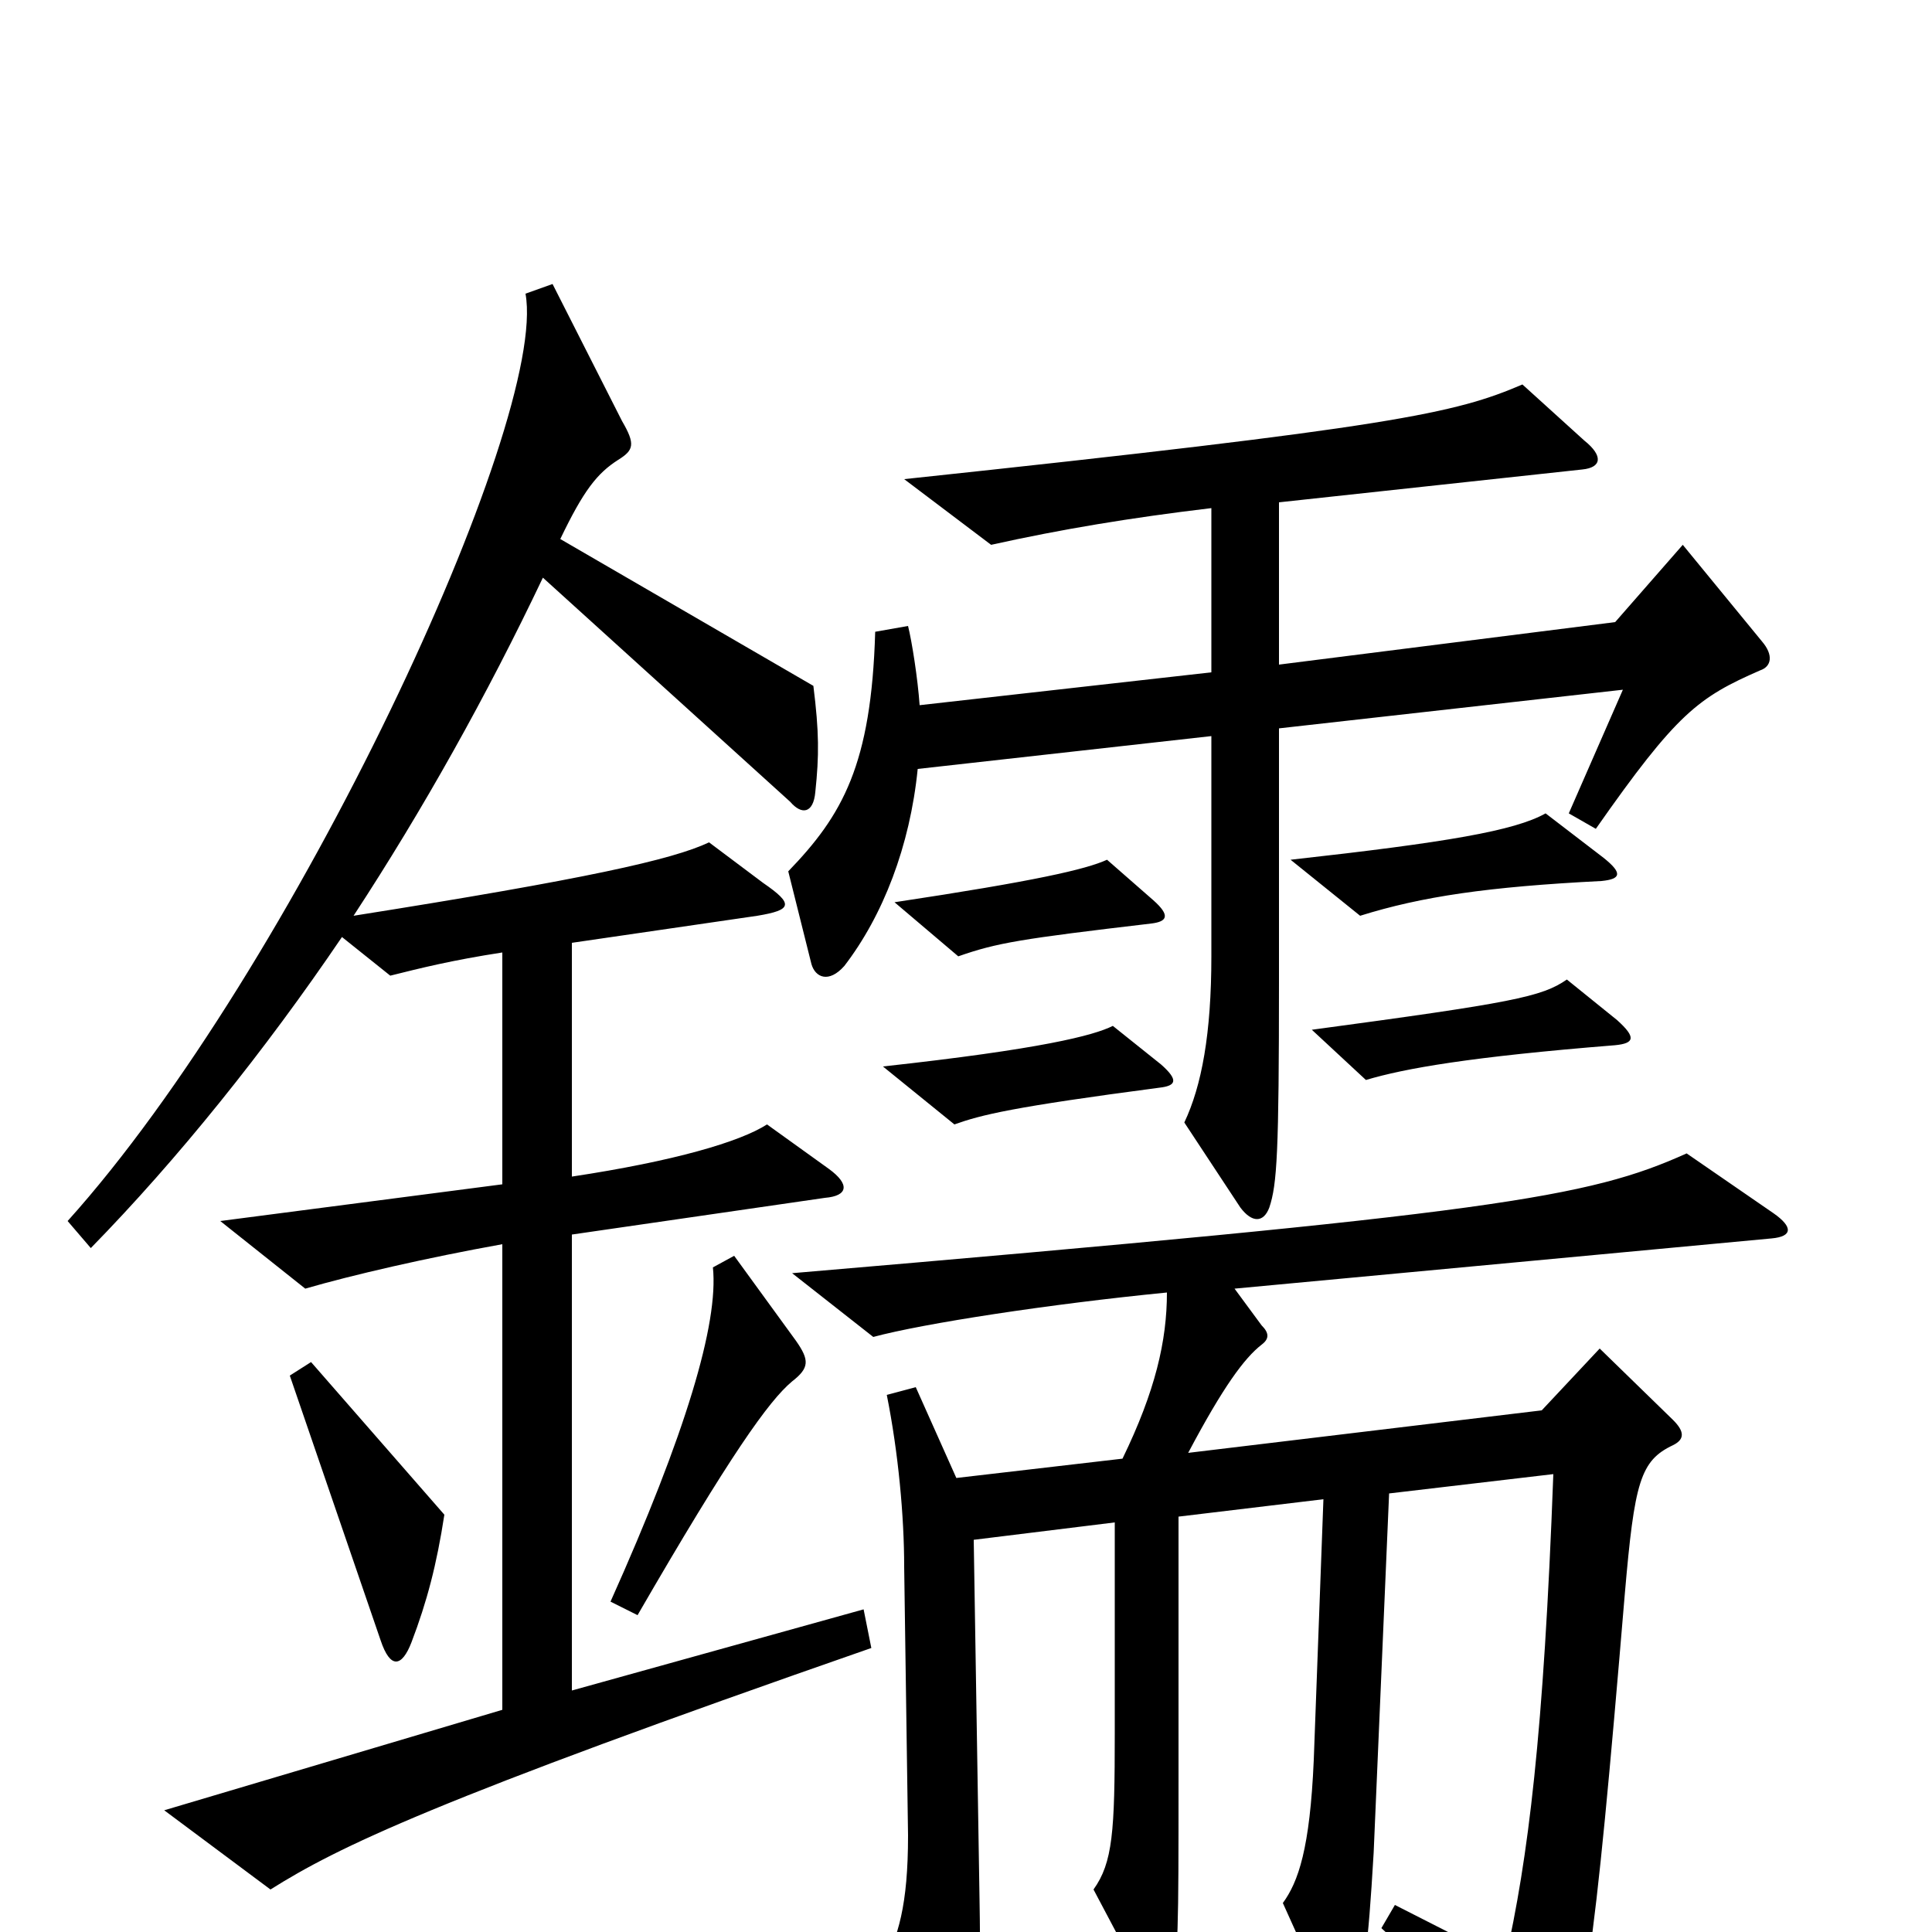 <svg xmlns="http://www.w3.org/2000/svg" viewBox="0 -1000 1000 1000">
	<path fill="#000000" d="M912 -668L871 -718L836 -678L662 -656V-740L819 -757C829 -758 830 -764 820 -772L788 -801C753 -786 722 -779 468 -752L513 -718C549 -726 585 -732 627 -737V-652L476 -635C475 -649 472 -668 470 -676L453 -673C451 -604 436 -578 408 -549L420 -501C422 -494 429 -491 437 -500C457 -526 471 -562 475 -602L627 -619V-505C627 -465 622 -438 613 -419L642 -375C648 -367 654 -367 657 -375C661 -387 662 -403 662 -493V-623L840 -643L812 -579L826 -571C868 -631 879 -639 911 -653C917 -655 918 -661 912 -668ZM830 -556L800 -579C784 -570 749 -564 668 -555L704 -526C736 -536 770 -541 829 -544C839 -545 840 -548 830 -556ZM597 -534L573 -555C562 -550 536 -544 463 -533L496 -505C516 -512 528 -514 596 -522C604 -523 606 -526 597 -534ZM837 -472L811 -493C798 -484 783 -481 679 -467L707 -441C727 -447 761 -453 836 -459C846 -460 847 -463 837 -472ZM601 -449L576 -469C566 -464 539 -457 457 -448L494 -418C508 -423 524 -427 600 -437C609 -438 610 -441 601 -449ZM451 -147L447 -167L296 -125V-361L427 -380C439 -381 440 -387 429 -395L397 -418C383 -409 349 -399 296 -391V-512L392 -526C410 -529 411 -532 395 -543L367 -564C348 -555 303 -545 183 -526C219 -581 252 -640 281 -701L409 -585C415 -578 421 -579 422 -590C424 -609 424 -621 421 -645L290 -721C302 -746 309 -755 320 -762C328 -767 329 -770 322 -782L286 -853L272 -848C284 -782 152 -498 35 -368L47 -354C92 -400 137 -456 177 -515L202 -495C218 -499 234 -503 260 -507V-387L114 -368L158 -333C182 -340 221 -349 260 -356V-115L85 -63L140 -22C175 -44 224 -68 451 -147ZM412 -306L380 -350L369 -344C372 -315 355 -258 316 -171L330 -164C378 -247 398 -275 410 -285C419 -292 419 -296 412 -306ZM230 -216L161 -295L150 -288L197 -151C202 -136 208 -137 213 -150C221 -171 226 -190 230 -216ZM918 -372L873 -403C822 -380 774 -372 410 -341L452 -308C478 -315 543 -325 604 -331C604 -306 598 -280 581 -245L495 -235L474 -282L459 -278C465 -248 468 -215 468 -189L470 -50C470 -14 465 3 456 19L487 77C494 90 499 89 503 78C506 66 508 40 507 -17L504 -203L577 -212V-103C577 -52 576 -36 566 -22L593 29C599 39 603 38 606 29C610 13 610 -2 610 -78V-215L685 -224L680 -89C678 -43 672 -26 664 -15L687 36C691 46 694 46 700 36C706 24 708 10 711 -41L719 -227L804 -237C799 -102 791 -38 779 15L722 -14L715 -2C748 28 762 45 786 89C791 98 797 97 802 88C820 52 825 16 841 -175C846 -233 849 -244 866 -252C872 -255 872 -259 866 -265L828 -302L798 -270L615 -248C633 -282 644 -297 653 -304C657 -307 657 -310 653 -314L639 -333L917 -359C928 -360 928 -365 918 -372Z"/>
</svg>
